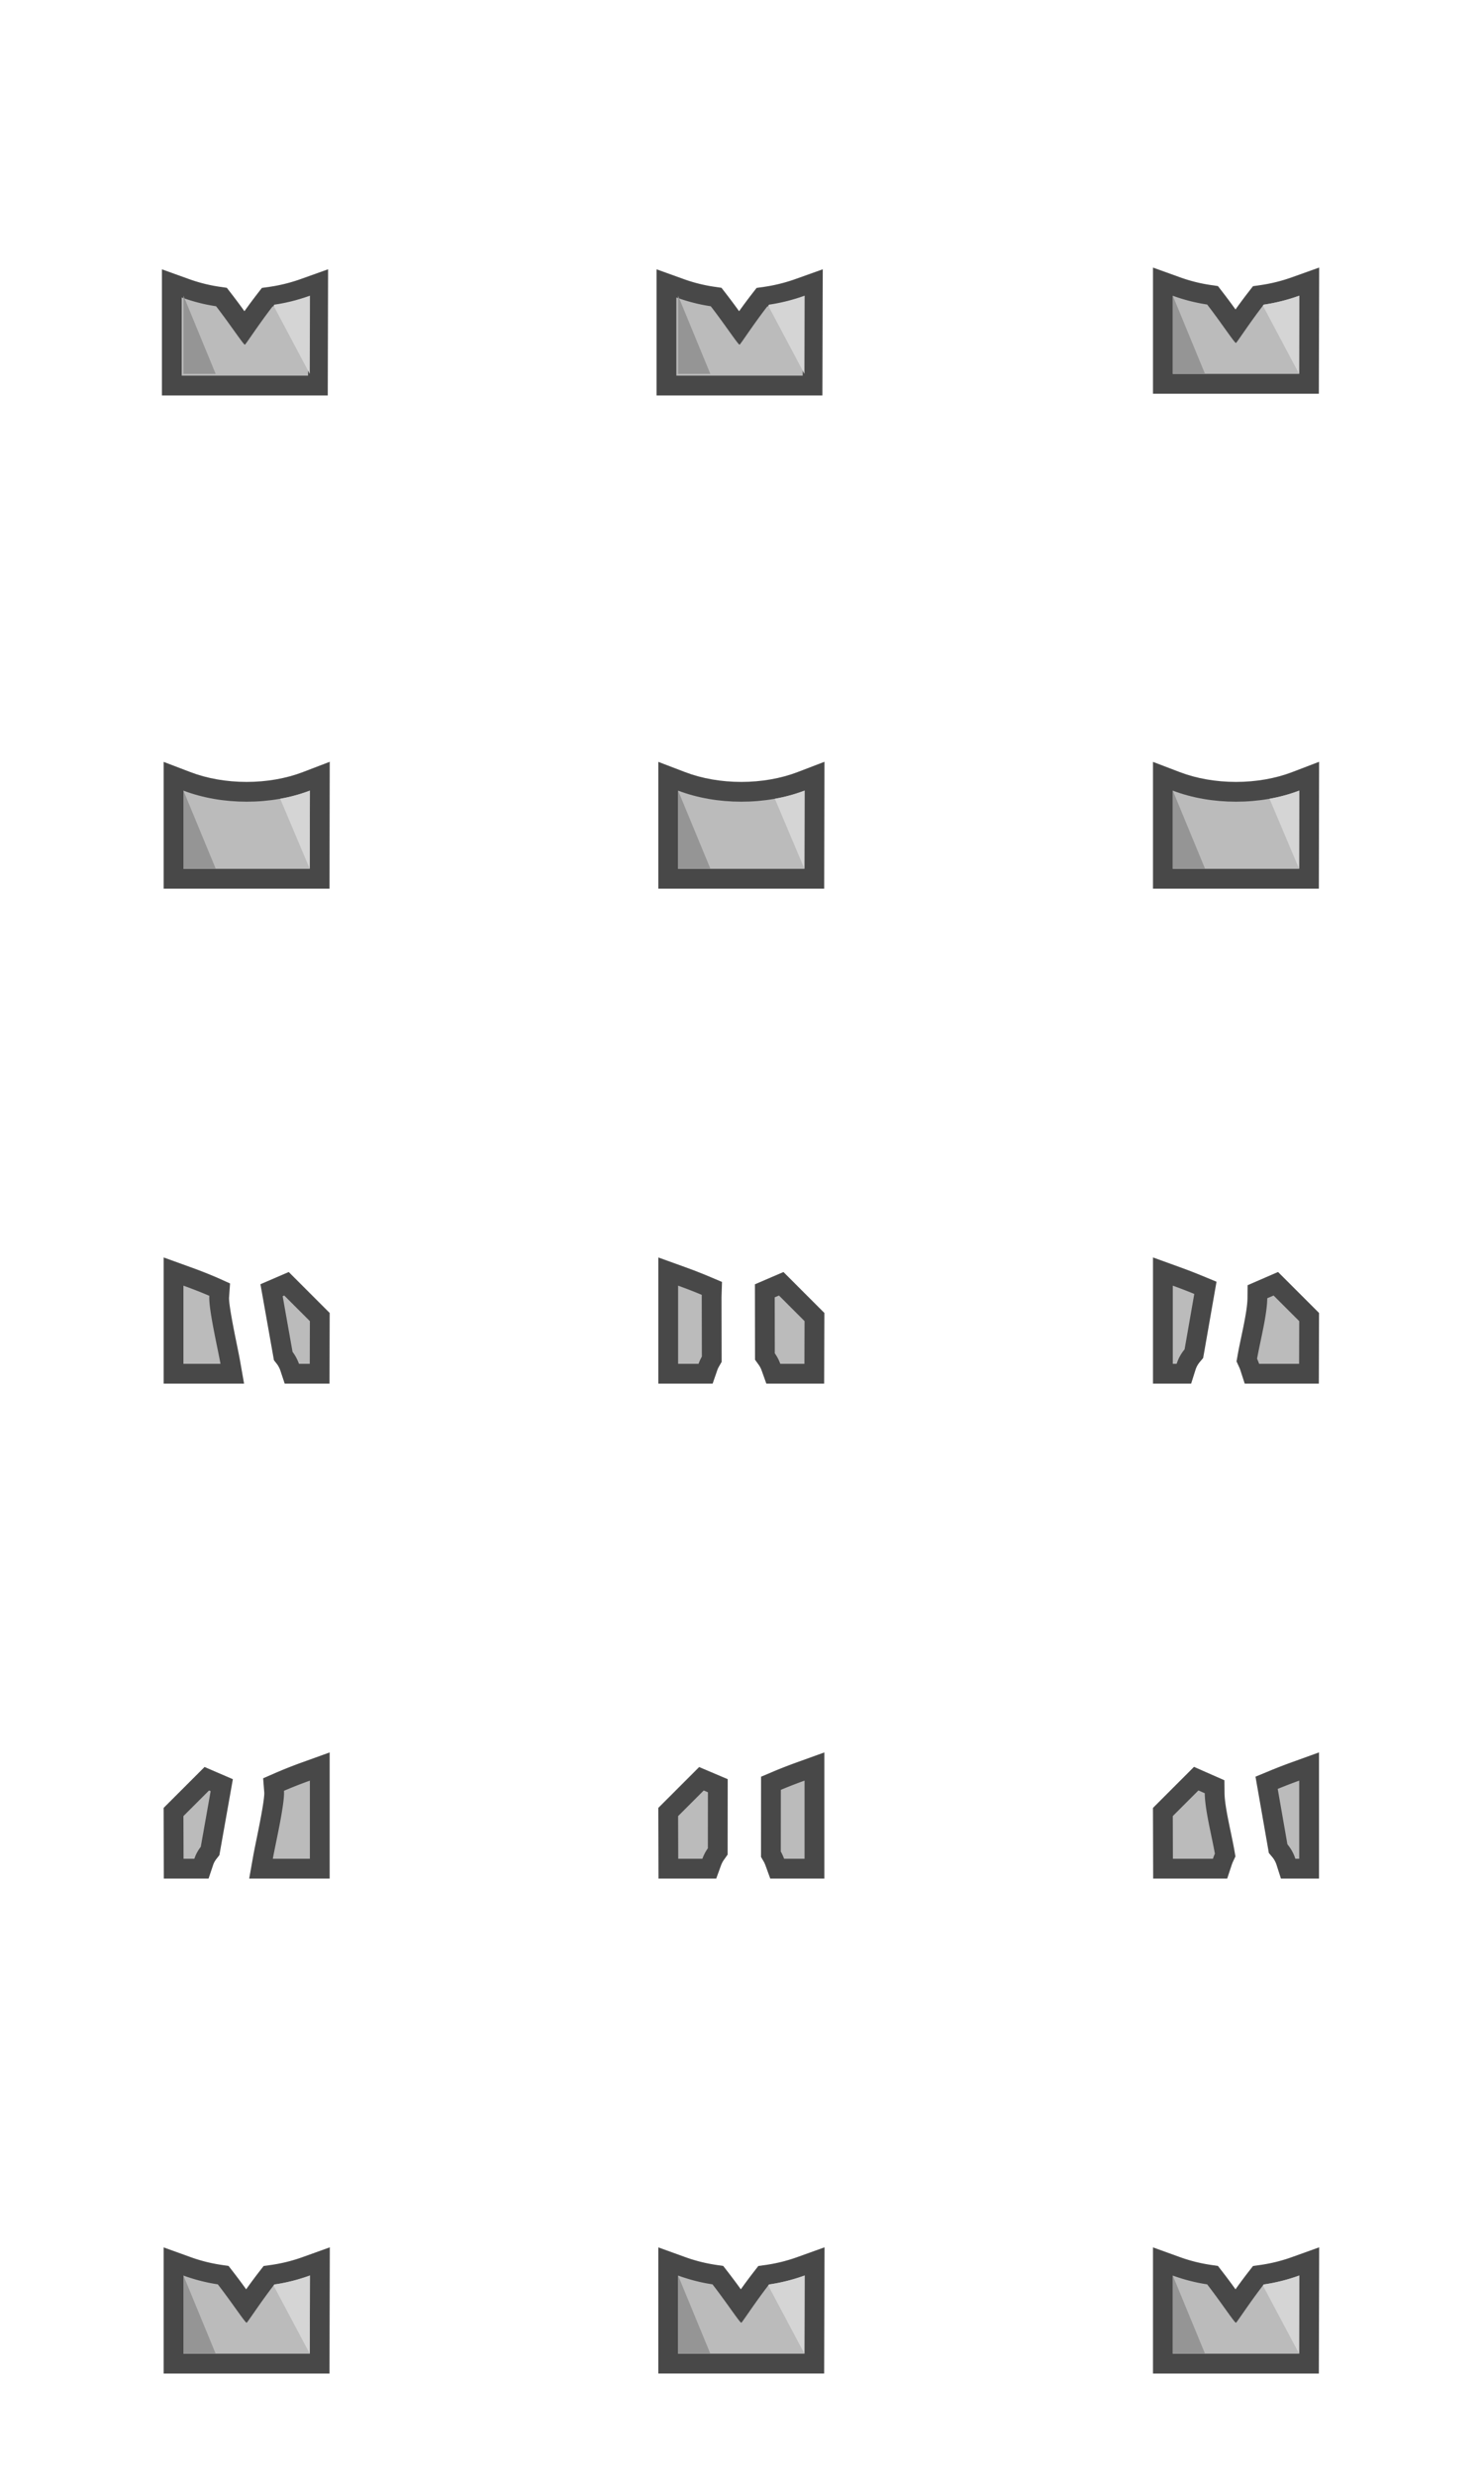 <svg xmlns="http://www.w3.org/2000/svg" width="150" height="250" viewBox="0 0 150 250"><g id="Layer_3"><g><g><path fill-rule="evenodd" clip-rule="evenodd" fill="#BBB" d="M17.541 88.771V78.417l1.356.517c1.807.689 3.893 1.054 6.032 1.054h.001c2.142 0 4.229-.366 6.037-1.058l1.36-.521-.019 10.361H17.541z"/></g><g><path fill="#484848" d="M31.324 79.864l-.014 7.906H18.541v-7.902c1.956.746 4.172 1.119 6.388 1.119 2.22.001 4.438-.373 6.395-1.123m2.006-2.909l-2.721 1.042c-1.694.648-3.658.991-5.68.991-2.019 0-3.981-.341-5.675-.988l-2.713-1.035V89.77h16.766l.003-1.997.014-7.906.006-2.912z"/></g></g><g><g><path fill-rule="evenodd" clip-rule="evenodd" fill="#BBB" d="M67.542 88.771V78.417l1.356.518c1.806.689 3.892 1.053 6.032 1.053 2.144 0 4.231-.366 6.039-1.058l1.36-.521-.021 10.361H67.542z"/></g><g><path fill="#484848" d="M81.327 79.864l-.017 7.906H68.542v-7.902c1.955.746 4.171 1.119 6.388 1.119 2.22.001 4.44-.373 6.397-1.123m2.006-2.909l-2.721 1.042c-1.694.648-3.659.991-5.682.991-2.02 0-3.982-.341-5.675-.988l-2.713-1.036V89.77h16.765l.004-1.996.017-7.906.005-2.913z"/></g></g><g><g><path fill-rule="evenodd" clip-rule="evenodd" fill="#BBB" d="M117.543 88.771V78.417l1.356.518c1.807.689 3.893 1.053 6.032 1.053h.001c2.143 0 4.23-.366 6.037-1.058l1.36-.521-.021 10.361h-14.765z"/></g><g><path fill="#484848" d="M131.327 79.864l-.016 7.906h-12.769v-7.902c1.955.746 4.173 1.119 6.389 1.119 2.22.001 4.439-.373 6.396-1.123m2.006-2.909l-2.722 1.042c-1.693.648-3.657.991-5.68.991-2.019 0-3.981-.341-5.676-.988l-2.713-1.035v12.806h16.765l.004-1.996.016-7.906.006-2.914z"/></g></g><path fill-rule="evenodd" clip-rule="evenodd" fill="#959595" d="M21.811 87.771h-3.27v-7.902h.004l3.266 7.902z"/><path fill-rule="evenodd" clip-rule="evenodd" fill="#959595" d="M71.812 87.771h-3.27v-7.902h.002l3.268 7.902z"/><path fill-rule="evenodd" clip-rule="evenodd" fill="#959595" d="M121.81 87.771h-3.267v-7.902h.004l3.263 7.902z"/><path fill-rule="evenodd" clip-rule="evenodd" fill="#D5D5D5" d="M31.324 79.864l-.014 7.906-2.991-7.082a16.387 16.387 0 003.005-.824z"/><path fill-rule="evenodd" clip-rule="evenodd" fill="#D5D5D5" d="M81.327 79.864l-.017 7.906-2.99-7.082a16.497 16.497 0 003.007-.824z"/><path fill-rule="evenodd" clip-rule="evenodd" fill="#D5D5D5" d="M131.327 79.864l-.016 7.906-2.991-7.082a16.452 16.452 0 003.007-.824z"/><g><g><path fill-rule="evenodd" clip-rule="evenodd" fill="#BBB" d="M17.366 38.948V28.629l1.338.481c1.108.398 2.212.68 3.282.837l.398.058.247.318c.659.851 1.303 1.749 1.821 2.471l.264.367a69.136 69.136 0 012.049-2.824l.249-.32.402-.057a17.47 17.47 0 003.403-.859l1.34-.479-.026 10.324H17.366z"/></g><path fill="#484848" d="M31.155 30.044l-.02 7.904H18.366v-7.896c1.07.385 2.24.704 3.475.885 1.418 1.829 2.763 3.882 2.912 3.882.073 0 1.387-2.041 2.803-3.868 1.277-.181 2.5-.514 3.599-.907m2.007-2.841l-2.68.958a16.508 16.508 0 01-3.207.811l-.803.114-.497.641a58.735 58.735 0 00-1.268 1.711 65.453 65.453 0 00-1.286-1.726l-.493-.636-.797-.117a16.057 16.057 0 01-3.088-.788l-2.677-.962v12.74H33.13l.005-1.995.02-7.904.007-2.847z"/></g><g><g><path fill-rule="evenodd" clip-rule="evenodd" fill="#BBB" d="M17.541 238.769v-10.317l1.339.483c1.098.396 2.203.678 3.283.838l.397.06.246.316c.659.85 1.303 1.747 1.821 2.469l.264.367a69.172 69.172 0 012.049-2.823l.249-.321.403-.057a17.088 17.088 0 003.4-.858l1.341-.481-.026 10.325H17.541z"/></g><g><path fill="#484848" d="M31.33 229.866l-.02 7.902H18.541v-7.894c1.07.386 2.24.703 3.475.887 1.418 1.827 2.763 3.878 2.912 3.878.073 0 1.387-2.039 2.803-3.866 1.278-.178 2.5-.512 3.599-.907m2.007-2.845l-2.683.964a16.17 16.17 0 01-3.2.809l-.806.112-.499.643a55.716 55.716 0 00-1.268 1.712 62.292 62.292 0 00-1.286-1.725l-.492-.634-.794-.118a16.052 16.052 0 01-3.091-.79l-2.678-.965v12.741h16.765l.005-1.995.02-7.902.007-2.852z"/></g></g><path fill-rule="evenodd" clip-rule="evenodd" fill="#959595" d="M21.8 37.772h-3.259v-7.896h.006l3.253 7.896z"/><path fill-rule="evenodd" clip-rule="evenodd" fill="#959595" d="M21.8 237.769h-3.259v-7.894h.006l3.253 7.894z"/><path fill-rule="evenodd" clip-rule="evenodd" fill="#D5D5D5" d="M27.652 30.882l.079-.106c1.278-.181 2.5-.515 3.599-.907l-.02 7.904-3.658-6.891z"/><path fill-rule="evenodd" clip-rule="evenodd" fill="#D5D5D5" d="M27.652 230.88l.079-.106c1.278-.179 2.5-.513 3.599-.907l-.02 7.902-3.658-6.889z"/><g><g><path fill-rule="evenodd" clip-rule="evenodd" fill="#BBB" d="M67.367 38.948V28.629l1.338.481c1.109.399 2.213.68 3.281.837l.398.058.247.318a81.53 81.53 0 011.824 2.474c.086.12.174.244.262.364a68.499 68.499 0 012.052-2.825l.248-.32.401-.057a17.461 17.461 0 003.402-.859l1.34-.479-.028 10.324H67.367z"/></g><g><path fill="#484848" d="M81.156 30.044l-.021 7.904H68.367v-7.896c1.07.385 2.238.704 3.475.885 1.418 1.829 2.763 3.882 2.912 3.882.073 0 1.388-2.041 2.806-3.868a18.532 18.532 0 003.596-.907m2.008-2.84l-2.681.957a16.517 16.517 0 01-3.206.811l-.802.114-.497.64a55.518 55.518 0 00-1.271 1.712 66.026 66.026 0 00-1.286-1.726l-.494-.637-.797-.117a15.984 15.984 0 01-3.088-.788l-2.677-.963v12.741h16.762l.006-1.995.021-7.904.01-2.845z"/></g></g><g><g><path fill-rule="evenodd" clip-rule="evenodd" fill="#BBB" d="M67.542 238.769v-10.317l1.339.483c1.098.396 2.202.678 3.282.838l.397.059.246.317c.661.851 1.306 1.75 1.824 2.473l.261.363a68.533 68.533 0 012.052-2.824l.249-.32.402-.057a17.088 17.088 0 003.398-.858l1.342-.481-.027 10.325H67.542z"/></g><g><path fill="#484848" d="M81.331 229.866l-.021 7.902H68.542v-7.894c1.07.386 2.238.703 3.475.887 1.418 1.827 2.763 3.878 2.912 3.878.073 0 1.387-2.039 2.805-3.866a18.154 18.154 0 003.597-.907m2.008-2.845l-2.684.964a16.231 16.231 0 01-3.199.809l-.805.112-.498.642a55.527 55.527 0 00-1.271 1.713 63.924 63.924 0 00-1.287-1.725l-.492-.634-.794-.118a16.061 16.061 0 01-3.09-.79l-2.678-.966v12.742h16.764l.005-1.995.021-7.902.008-2.852z"/></g></g><g><g><path fill-rule="evenodd" clip-rule="evenodd" fill="#BBB" d="M117.543 38.772V28.454l1.339.481c1.107.399 2.212.68 3.28.837l.399.058.247.319c.657.85 1.301 1.747 1.818 2.469l.265.37a67.148 67.148 0 012.053-2.826l.249-.319.4-.057a17.364 17.364 0 003.401-.859l1.341-.479-.027 10.324h-14.765z"/></g><g><path fill="#484848" d="M131.332 29.869l-.021 7.904h-12.769v-7.896a17.94 17.94 0 003.475.885c1.416 1.829 2.763 3.882 2.909 3.882.077 0 1.388-2.041 2.808-3.868a18.588 18.588 0 003.598-.907m2.008-2.842l-2.681.958a16.463 16.463 0 01-3.206.811l-.802.114-.496.639a54.415 54.415 0 00-1.272 1.713 63.647 63.647 0 00-1.284-1.725l-.493-.638-.798-.117a16.057 16.057 0 01-3.088-.788l-2.677-.963v12.741h16.764l.005-1.995.021-7.904.007-2.846z"/></g></g><g><g><path fill-rule="evenodd" clip-rule="evenodd" fill="#BBB" d="M117.543 238.769v-10.317l1.339.483c1.098.396 2.202.678 3.282.838l.397.059.246.318a81.994 81.994 0 011.819 2.467l.265.369a66.533 66.533 0 012.053-2.825l.249-.32.402-.057a17.157 17.157 0 003.398-.858l1.342-.481-.027 10.325h-14.765z"/></g><g><path fill="#484848" d="M131.332 229.866l-.021 7.902h-12.769v-7.894c1.069.386 2.237.703 3.475.887 1.416 1.827 2.763 3.878 2.909 3.878.077 0 1.388-2.039 2.808-3.866a18.164 18.164 0 003.598-.907m2.008-2.845l-2.684.964a16.188 16.188 0 01-3.2.809l-.803.112-.498.641a54.022 54.022 0 00-1.272 1.714 65.824 65.824 0 00-1.284-1.724l-.492-.635-.795-.118a16.074 16.074 0 01-3.09-.789l-2.679-.967v12.742h16.764l.005-1.995.021-7.902.007-2.852z"/></g></g><g><g><path fill-rule="evenodd" clip-rule="evenodd" fill="#BBB" d="M78.165 138.772l-.237-.663a3.304 3.304 0 00-.425-.815l-.188-.261-.009-6.637 1.657-.712 3.36 3.361-.017 5.727h-4.141zm-10.623 0v-10.321l1.339.483c.894.322 1.717.643 2.446.951l.63.268-.028.888.013 6.271-.135.232a3.172 3.172 0 00-.254.557l-.233.672h-3.778z"/></g><g><path fill="#484848" d="M68.542 129.875c.923.333 1.713.643 2.395.932l-.006.203.012 6.034a4.203 4.203 0 00-.333.729h-2.067v-7.898m10.192.996l2.588 2.588-.013 4.313h-2.441a4.303 4.303 0 00-.554-1.062l-.008-5.656.428-.183m-12.193-3.844v12.745h5.49l.466-1.345c.045-.132.105-.261.176-.384l.269-.466-.001-.538-.012-6.001.005-.17.043-1.369-1.261-.535a50.644 50.644 0 00-2.497-.972l-2.678-.965zm12.649 1.472l-1.245.534-.428.184-1.213.521.002 1.32.008 5.656.001.642.375.522c.121.169.22.359.295.568l.474 1.326h5.844l.006-1.994.013-4.313.003-.832-.589-.588-2.588-2.588-.958-.958z"/></g></g><g><g><path fill-rule="evenodd" clip-rule="evenodd" fill="#BBB" d="M78.555 188.769l-.239-.659a3.491 3.491 0 00-.259-.563l-.135-.233.004-7.169.61-.258a47.72 47.72 0 012.448-.951l1.339-.483v10.317h-3.768zm-10.998 0l-.016-5.723 3.361-3.358 1.654.702-.008 6.641-.185.26a3.47 3.47 0 00-.428.819l-.239.659h-4.139z"/></g><g><path fill="#484848" d="M81.323 179.875v7.894h-2.067a4.514 4.514 0 00-.334-.725l.004-6.237a47.366 47.366 0 012.397-.932m-10.191.996l.423.18-.006 5.66a4.434 4.434 0 00-.553 1.058h-2.441l-.012-4.31 2.589-2.588m12.191-3.843l-2.678.965c-.908.327-1.748.654-2.499.972l-1.22.516-.001 1.325-.004 6.237v.538l.27.466c.067.116.129.251.184.402l.479 1.319h5.469v-12.74zm-12.651 1.475l-.954.953-2.59 2.588-.589.589.002.832.012 4.31.006 1.994h5.837l.478-1.317c.076-.21.178-.405.304-.582l.369-.519.001-.638.006-5.66.001-1.325-1.22-.518-.423-.18-1.24-.527z"/></g></g><g><g><path fill-rule="evenodd" clip-rule="evenodd" fill="#BBB" d="M126.539 138.772l-.224-.691a3.78 3.78 0 00-.16-.402l-.131-.283.054-.309c.094-.534.224-1.149.359-1.796.303-1.435.645-3.062.655-4.152l.007-.649 1.857-.807 3.367 3.363-.016 5.727h-5.768zm-8.996 0V128.45l1.34.484c.837.303 1.572.588 2.215.854l.741.306-1.166 6.654-.173.206a3.31 3.31 0 00-.613 1.119l-.221.698h-2.123z"/></g><g><path fill="#484848" d="M118.543 129.875c.821.297 1.542.577 2.173.838l-.981 5.599a4.292 4.292 0 00-.801 1.461h-.391v-7.898m10.188.996l2.592 2.588-.012 4.313h-4.045a4.714 4.714 0 00-.203-.513c.309-1.758 1.013-4.415 1.029-6.111l.639-.277m-12.188-3.846v12.747h3.856l.441-1.396a2.29 2.29 0 01.426-.777l.346-.412.093-.529.981-5.599.277-1.581-1.483-.613a53.649 53.649 0 00-2.257-.87l-2.68-.97zm12.64 1.47l-1.248.541-.639.277-1.19.518-.013 1.298c-.01.992-.341 2.566-.634 3.956-.139.658-.27 1.285-.365 1.829l-.108.616.263.568c.044.095.084.191.116.29l.448 1.384h7.493l.006-1.994.012-4.313.002-.833-.589-.588-2.592-2.588-.962-.961z"/></g></g><g><g><path fill-rule="evenodd" clip-rule="evenodd" fill="#BBB" d="M130.203 188.769l-.223-.694a3.34 3.34 0 00-.615-1.119l-.173-.206-1.165-6.654.741-.306a50.407 50.407 0 012.215-.854l1.34-.484v10.318h-2.12zm-12.645 0l-.016-5.723 3.369-3.37 1.855.817.007.646c.011 1.084.351 2.705.649 4.135.138.653.268 1.276.361 1.815l.054.307-.131.283a3.79 3.79 0 00-.158.404l-.228.686h-5.762z"/></g><g><path fill="#484848" d="M131.323 179.875v7.894h-.391a4.322 4.322 0 00-.802-1.457l-.98-5.599a51.804 51.804 0 012.173-.838m-10.188.992l.639.281c.017 1.692.72 4.354 1.025 6.111a4.741 4.741 0 00-.199.509h-4.045l-.012-4.31 2.592-2.591m12.188-3.842l-2.68.969c-.799.288-1.558.581-2.257.87l-1.483.613.277 1.58.98 5.599.093.53.346.412c.188.224.336.493.429.781l.445 1.389h3.85v-12.743zm-12.635 1.46l-.968.968-2.592 2.592-.588.588.002.832.012 4.31.006 1.994h7.483l.454-1.371c.033-.101.071-.201.116-.299l.262-.566-.106-.615c-.096-.549-.229-1.183-.367-1.849-.291-1.385-.619-2.954-.629-3.939l-.013-1.291-1.182-.52-.639-.281-1.251-.553z"/></g></g><g><g><path fill-rule="evenodd" clip-rule="evenodd" fill="#BBB" d="M29.498 138.772l-.228-.685a3.482 3.482 0 00-.485-.904l-.156-.197-1.181-6.65 1.51-.652 3.365 3.362-.016 5.727h-2.809zm-11.957 0v-10.321l1.339.483c1.011.364 1.912.719 2.679 1.053l.654.285-.056.711c-.063.799.478 3.444.801 5.024.131.642.246 1.203.314 1.591l.207 1.174h-5.938z"/></g><g><path fill="#484848" d="M18.541 129.875c1.025.37 1.89.712 2.619 1.029-.1 1.262.863 5.371 1.127 6.868h-3.746v-7.897m10.191.996l2.59 2.588-.012 4.313h-1.091a4.434 4.434 0 00-.649-1.208l-.999-5.624.161-.069m-12.191-3.845v12.746h8.13l-.414-2.348c-.07-.395-.186-.965-.319-1.617-.249-1.217-.831-4.065-.784-4.746l.099-1.409-1.293-.582a46.88 46.88 0 00-2.738-1.076l-2.681-.968zm12.645 1.471l-1.246.538-.161.069-1.454.627.277 1.559.999 5.624.088.494.311.395c.11.14.264.427.322.601l.455 1.369h4.528l.006-1.994.012-4.313.002-.832-.589-.589-2.59-2.588-.96-.96z"/></g></g><g><g><path fill-rule="evenodd" clip-rule="evenodd" fill="#BBB" d="M26.383 188.769l.209-1.176c.068-.381.18-.928.308-1.554.326-1.59.871-4.251.807-5.056l-.056-.711.654-.285a45.557 45.557 0 012.679-1.053l1.339-.483v10.317h-5.94zm-8.827 0l-.016-5.723 3.365-3.362 1.51.652-1.181 6.648-.153.196c-.212.271-.38.584-.488.905l-.229.683h-2.808z"/></g><g><path fill="#484848" d="M31.322 179.875v7.894h-3.746c.267-1.497 1.227-5.603 1.127-6.864.729-.318 1.594-.66 2.619-1.03m-10.191.996l.161.069-.999 5.624a4.048 4.048 0 00-.649 1.204h-1.091l-.012-4.31 2.59-2.587m12.191-3.844l-2.679.967a46.602 46.602 0 00-2.738 1.076l-1.307.57.112 1.421c.048.686-.539 3.553-.79 4.777-.13.636-.244 1.192-.313 1.579l-.418 2.351h8.134v-12.741h-.001zm-12.644 1.47l-.96.959-2.59 2.588-.589.589.002.832.012 4.31.006 1.994h4.524l.457-1.365c.072-.215.185-.425.328-.606l.307-.393.087-.49.999-5.624.277-1.559-1.454-.627-.161-.069-1.245-.539z"/></g></g><path fill-rule="evenodd" clip-rule="evenodd" fill="#959595" d="M71.801 37.772h-3.259v-7.896h.004l3.255 7.896z"/><path fill-rule="evenodd" clip-rule="evenodd" fill="#959595" d="M71.801 237.769h-3.259v-7.894h.004l3.255 7.894z"/><path fill-rule="evenodd" clip-rule="evenodd" fill="#959595" d="M121.802 37.772h-3.259v-7.896h.004l3.255 7.896z"/><path fill-rule="evenodd" clip-rule="evenodd" fill="#959595" d="M121.802 237.769h-3.259v-7.894h.004l3.255 7.894z"/><path fill-rule="evenodd" clip-rule="evenodd" fill="#D5D5D5" d="M77.652 30.882l.081-.106a18.588 18.588 0 003.598-.907l-.021 7.904-3.658-6.891z"/><path fill-rule="evenodd" clip-rule="evenodd" fill="#D5D5D5" d="M77.652 230.88l.081-.106a18.303 18.303 0 003.598-.907l-.021 7.902-3.658-6.889z"/><path fill-rule="evenodd" clip-rule="evenodd" fill="#D5D5D5" d="M127.653 30.882l.081-.106a18.607 18.607 0 003.598-.907l-.021 7.904-3.658-6.891z"/><path fill-rule="evenodd" clip-rule="evenodd" fill="#D5D5D5" d="M127.653 230.88l.081-.106a18.32 18.32 0 003.598-.907l-.021 7.902-3.658-6.889z"/></g></svg>
